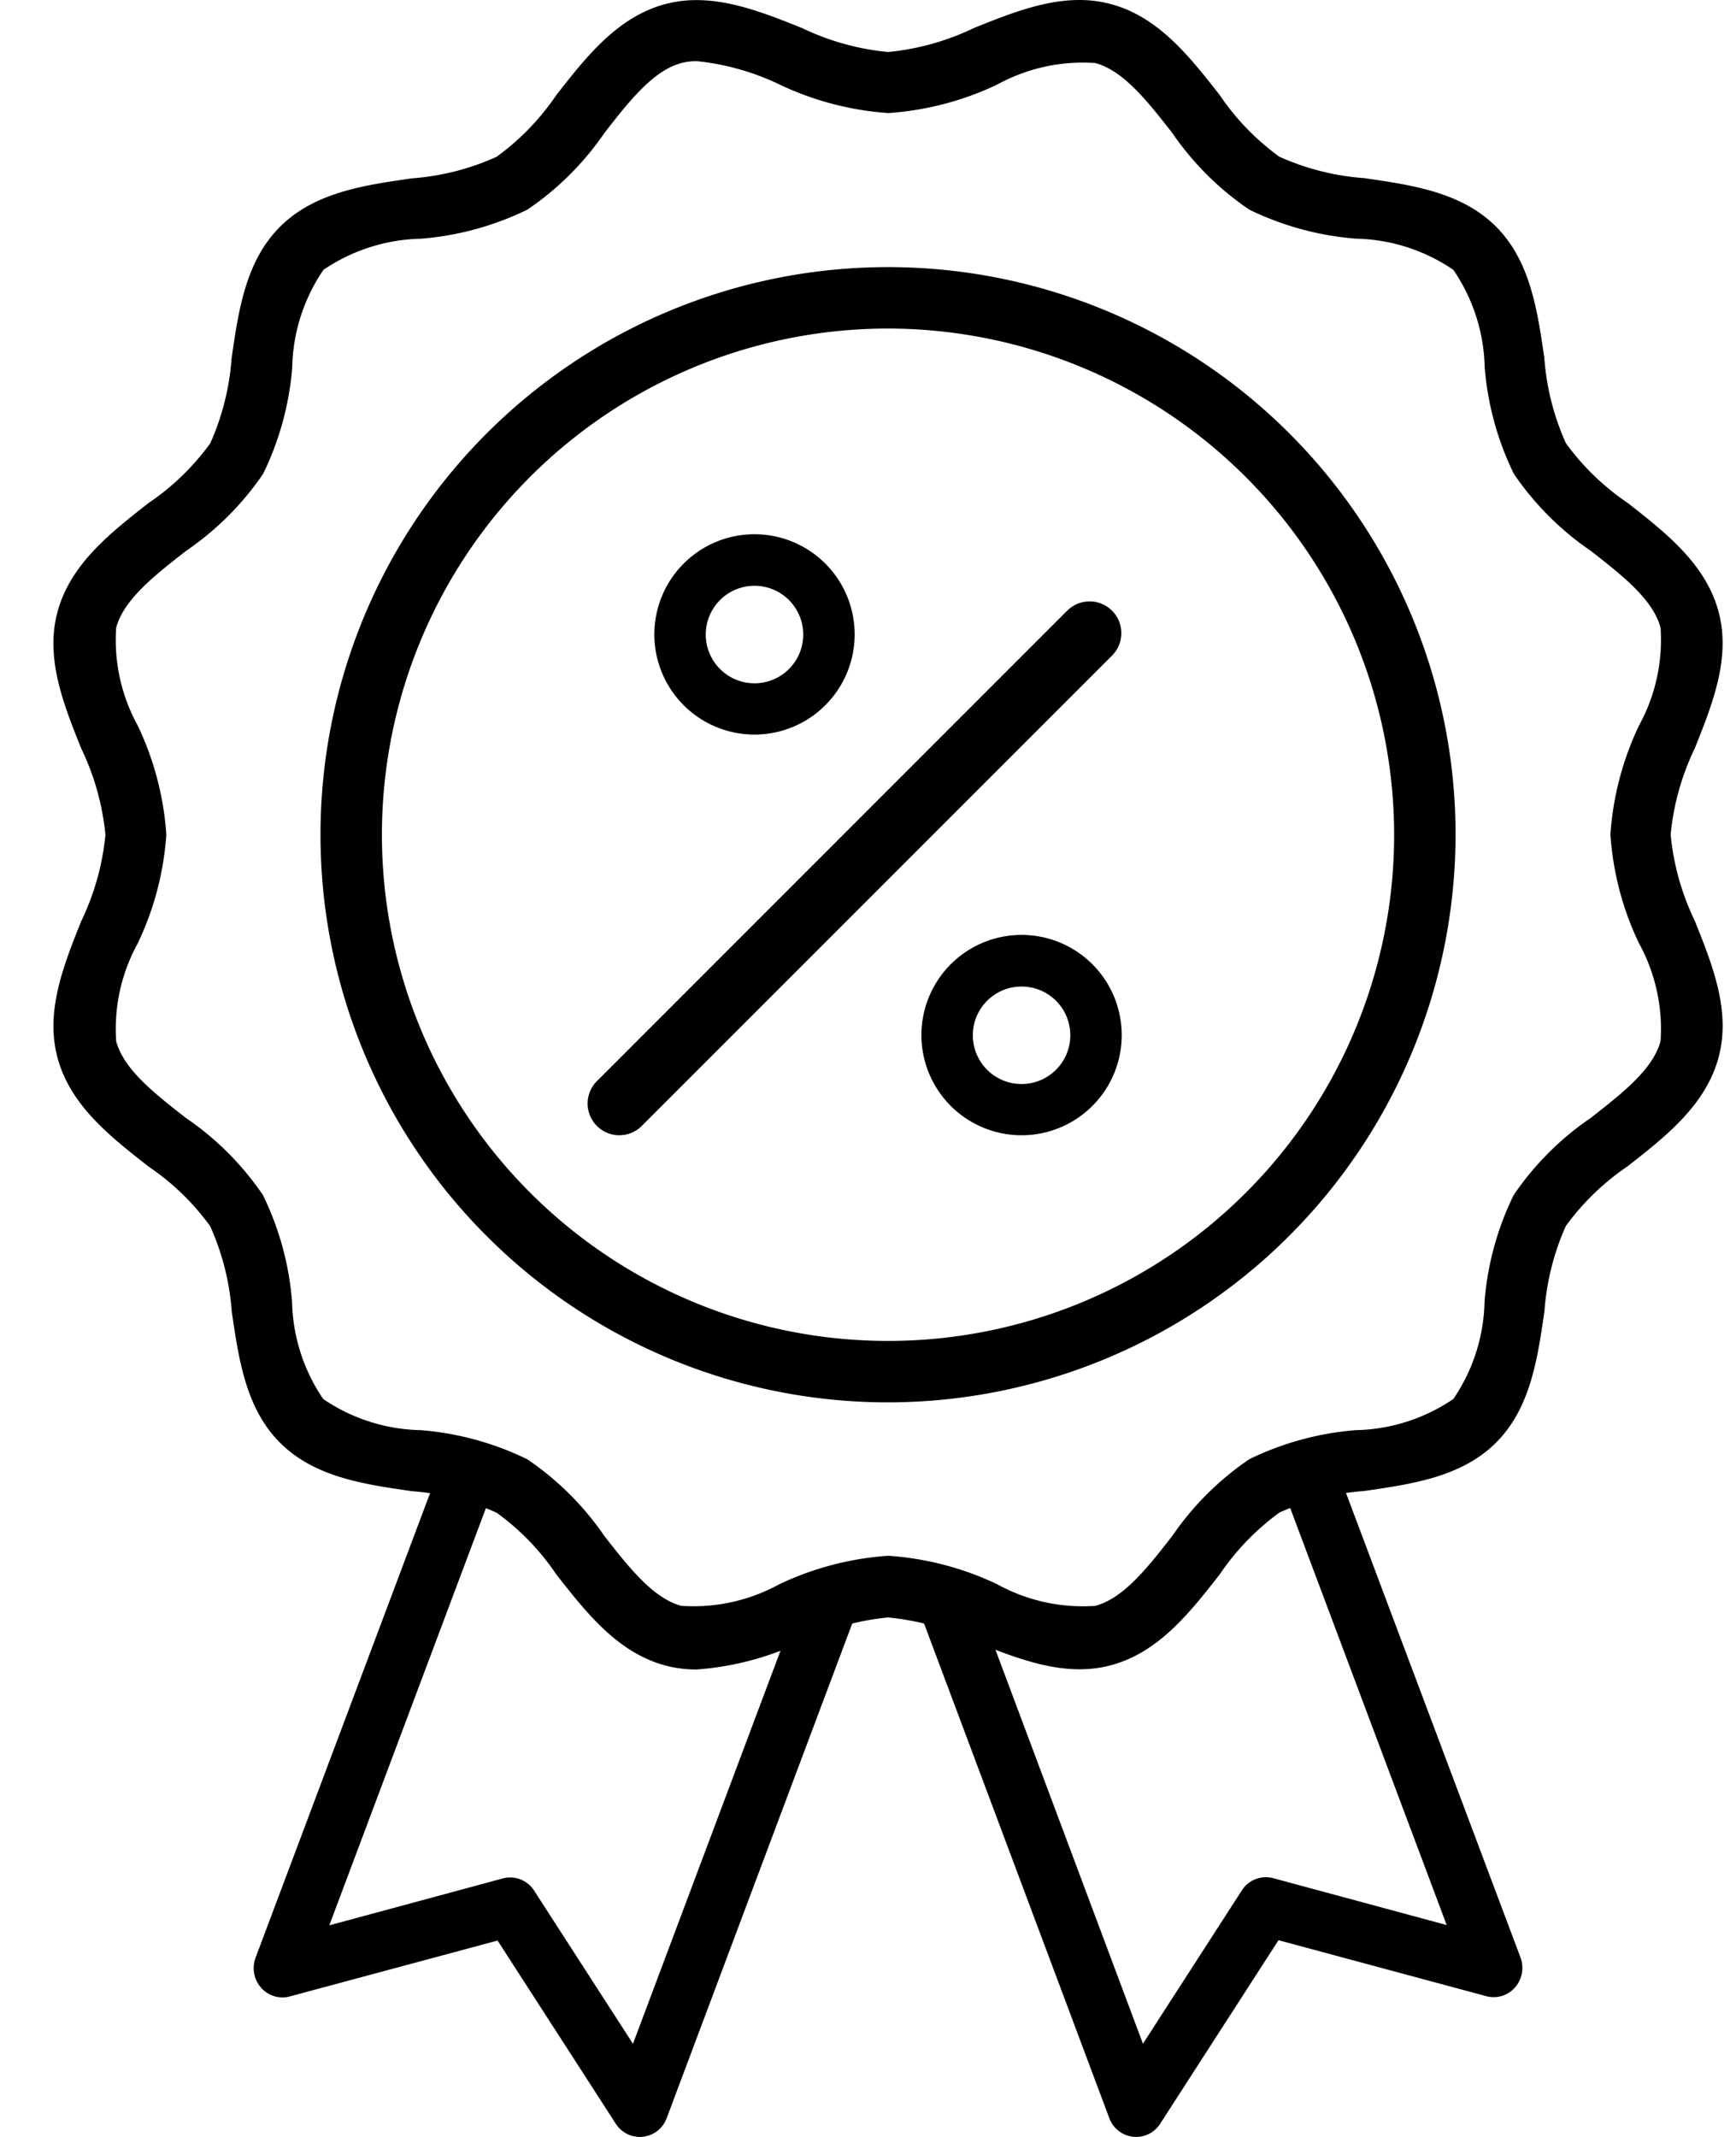 <svg xmlns="http://www.w3.org/2000/svg" width="26" height="32" viewBox="0 0 26 32"><g><g><g><path d="M11.674 1.265a4.507 4.507 0 0 0 1.631.428 4.507 4.507 0 0 0 1.631-.427 2.661 2.661 0 0 1 1.467-.322c.42.112.776.564 1.151 1.043.31.453.702.844 1.156 1.152a4.44 4.44 0 0 0 1.597.435c.522.01 1.029.173 1.46.467.294.43.457.936.469 1.457.044.555.192 1.096.436 1.596.308.454.7.846 1.153 1.155.48.374.932.73 1.045 1.15a2.662 2.662 0 0 1-.323 1.466 4.497 4.497 0 0 0-.428 1.63c.038.566.183 1.12.428 1.63.246.448.358.957.323 1.466-.113.42-.566.775-1.046 1.15a4.36 4.36 0 0 0-1.154 1.155 4.416 4.416 0 0 0-.436 1.596 2.686 2.686 0 0 1-.467 1.457 2.69 2.69 0 0 1-1.459.467 4.434 4.434 0 0 0-1.597.435 4.372 4.372 0 0 0-1.156 1.152c-.374.48-.73.932-1.151 1.044a2.655 2.655 0 0 1-1.468-.323 4.507 4.507 0 0 0-1.631-.427 4.512 4.512 0 0 0-1.634.427 2.674 2.674 0 0 1-1.466.323c-.42-.112-.777-.565-1.152-1.044a4.37 4.37 0 0 0-1.156-1.151 4.436 4.436 0 0 0-1.598-.436 2.69 2.69 0 0 1-1.458-.466 2.683 2.683 0 0 1-.467-1.458 4.42 4.42 0 0 0-.436-1.596 4.362 4.362 0 0 0-1.152-1.154c-.48-.374-.933-.73-1.046-1.15a2.66 2.66 0 0 1 .323-1.466c.245-.512.39-1.065.428-1.63a4.497 4.497 0 0 0-.428-1.63A2.66 2.66 0 0 1 1.74 9.4c.113-.42.566-.776 1.046-1.15.454-.31.846-.701 1.155-1.155.244-.5.392-1.041.436-1.596.01-.52.173-1.027.467-1.458a2.69 2.69 0 0 1 1.458-.466 4.44 4.44 0 0 0 1.597-.436 4.37 4.37 0 0 0 1.155-1.15c.374-.48.73-.933 1.152-1.045a.89.89 0 0 1 .231-.028c.43.044.848.162 1.237.349zm.334 23.318a3.816 3.816 0 0 1 1.292-.362 3.82 3.82 0 0 1 1.293.36c.666.265 1.354.54 2.043.356.716-.191 1.183-.787 1.634-1.364.242-.358.544-.67.894-.924.4-.18.83-.29 1.269-.322.717-.104 1.46-.21 1.974-.725.515-.515.622-1.257.725-1.975.032-.438.14-.868.32-1.269.254-.349.567-.651.924-.893.576-.451 1.173-.918 1.364-1.635.184-.688-.09-1.376-.357-2.04a3.811 3.811 0 0 1-.362-1.293 3.82 3.82 0 0 1 .362-1.292c.266-.665.54-1.353.357-2.041-.191-.716-.787-1.183-1.364-1.634a3.7 3.7 0 0 1-.924-.894c-.18-.401-.29-.83-.322-1.27-.104-.717-.21-1.458-.725-1.973-.515-.515-1.257-.622-1.975-.726a3.75 3.75 0 0 1-1.269-.32 3.695 3.695 0 0 1-.893-.923C17.816.847 17.349.25 16.633.06c-.689-.184-1.376.09-2.041.357A3.815 3.815 0 0 1 13.3.779a3.815 3.815 0 0 1-1.292-.361c-.666-.266-1.353-.54-2.043-.357-.716.191-1.183.787-1.634 1.364-.242.357-.544.67-.894.923-.4.182-.83.29-1.269.323-.717.103-1.46.21-1.975.726-.515.514-.622 1.256-.725 1.974-.032.438-.14.868-.32 1.269-.254.35-.567.652-.924.893-.576.452-1.173.918-1.364 1.635-.184.688.09 1.376.357 2.041.196.406.318.843.362 1.292a3.821 3.821 0 0 1-.362 1.292c-.266.665-.54 1.353-.357 2.04.191.718.787 1.184 1.364 1.635a3.7 3.7 0 0 1 .924.894c.18.401.29.83.322 1.27.104.717.21 1.46.725 1.973.515.515 1.257.622 1.975.725a3.75 3.75 0 0 1 1.269.323c.35.253.652.566.893.924.452.576.919 1.172 1.635 1.364.153.04.31.06.467.059a4.392 4.392 0 0 0 1.574-.417z"/></g><g><path d="M13.3 4.92a7.588 7.588 0 0 1 7.58 7.58 7.58 7.58 0 1 1-7.58-7.58zm8.5 7.58a8.5 8.5 0 1 0-8.5 8.5 8.51 8.51 0 0 0 8.5-8.5z"/></g><g><path d="M17.016 32a.43.43 0 0 1-.402-.282l-2.786-7.438a.443.443 0 0 1-.028-.157.436.436 0 0 1 .37-.44.43.43 0 0 1 .475.317l2.473 6.604 1.481-2.296a.426.426 0 0 1 .47-.183l2.598.702-2.342-6.24a.442.442 0 0 1 .25-.558.428.428 0 0 1 .553.245l2.644 7.038a.446.446 0 0 1-.082.45.425.425 0 0 1-.43.13l-3.112-.838-1.772 2.748a.428.428 0 0 1-.36.198z"/></g><g><path d="M9.583 32a.428.428 0 0 1-.36-.197l-1.771-2.744-3.112.837a.425.425 0 0 1-.43-.131.445.445 0 0 1-.082-.45l2.638-7.022a.426.426 0 1 1 .743-.128c.097.125.12.294.06.441l-2.337 6.225 2.598-.702a.426.426 0 0 1 .47.183l1.48 2.293 2.483-6.615a.43.43 0 0 1 .476-.29.436.436 0 0 1 .333.59l-2.787 7.428a.43.43 0 0 1-.402.282z"/></g><g><path d="M9.275 17a.475.475 0 0 1-.336-.81l7.044-7.045a.475.475 0 1 1 .672.672L9.61 16.862a.475.475 0 0 1-.336.138z"/></g><g><path d="M16.03 15.503a.73.73 0 1 1-1.46 0 .73.73 0 0 1 1.46 0zM15.3 17a1.5 1.5 0 1 0 0-3 1.5 1.5 0 0 0 0 3z"/></g><g><path d="M11.3 8.772a.73.73 0 1 1 0 1.46.73.73 0 0 1 0-1.46zm0 2.228a1.5 1.5 0 1 0 0-3 1.5 1.5 0 0 0 0 3z"/></g></g></g></svg>